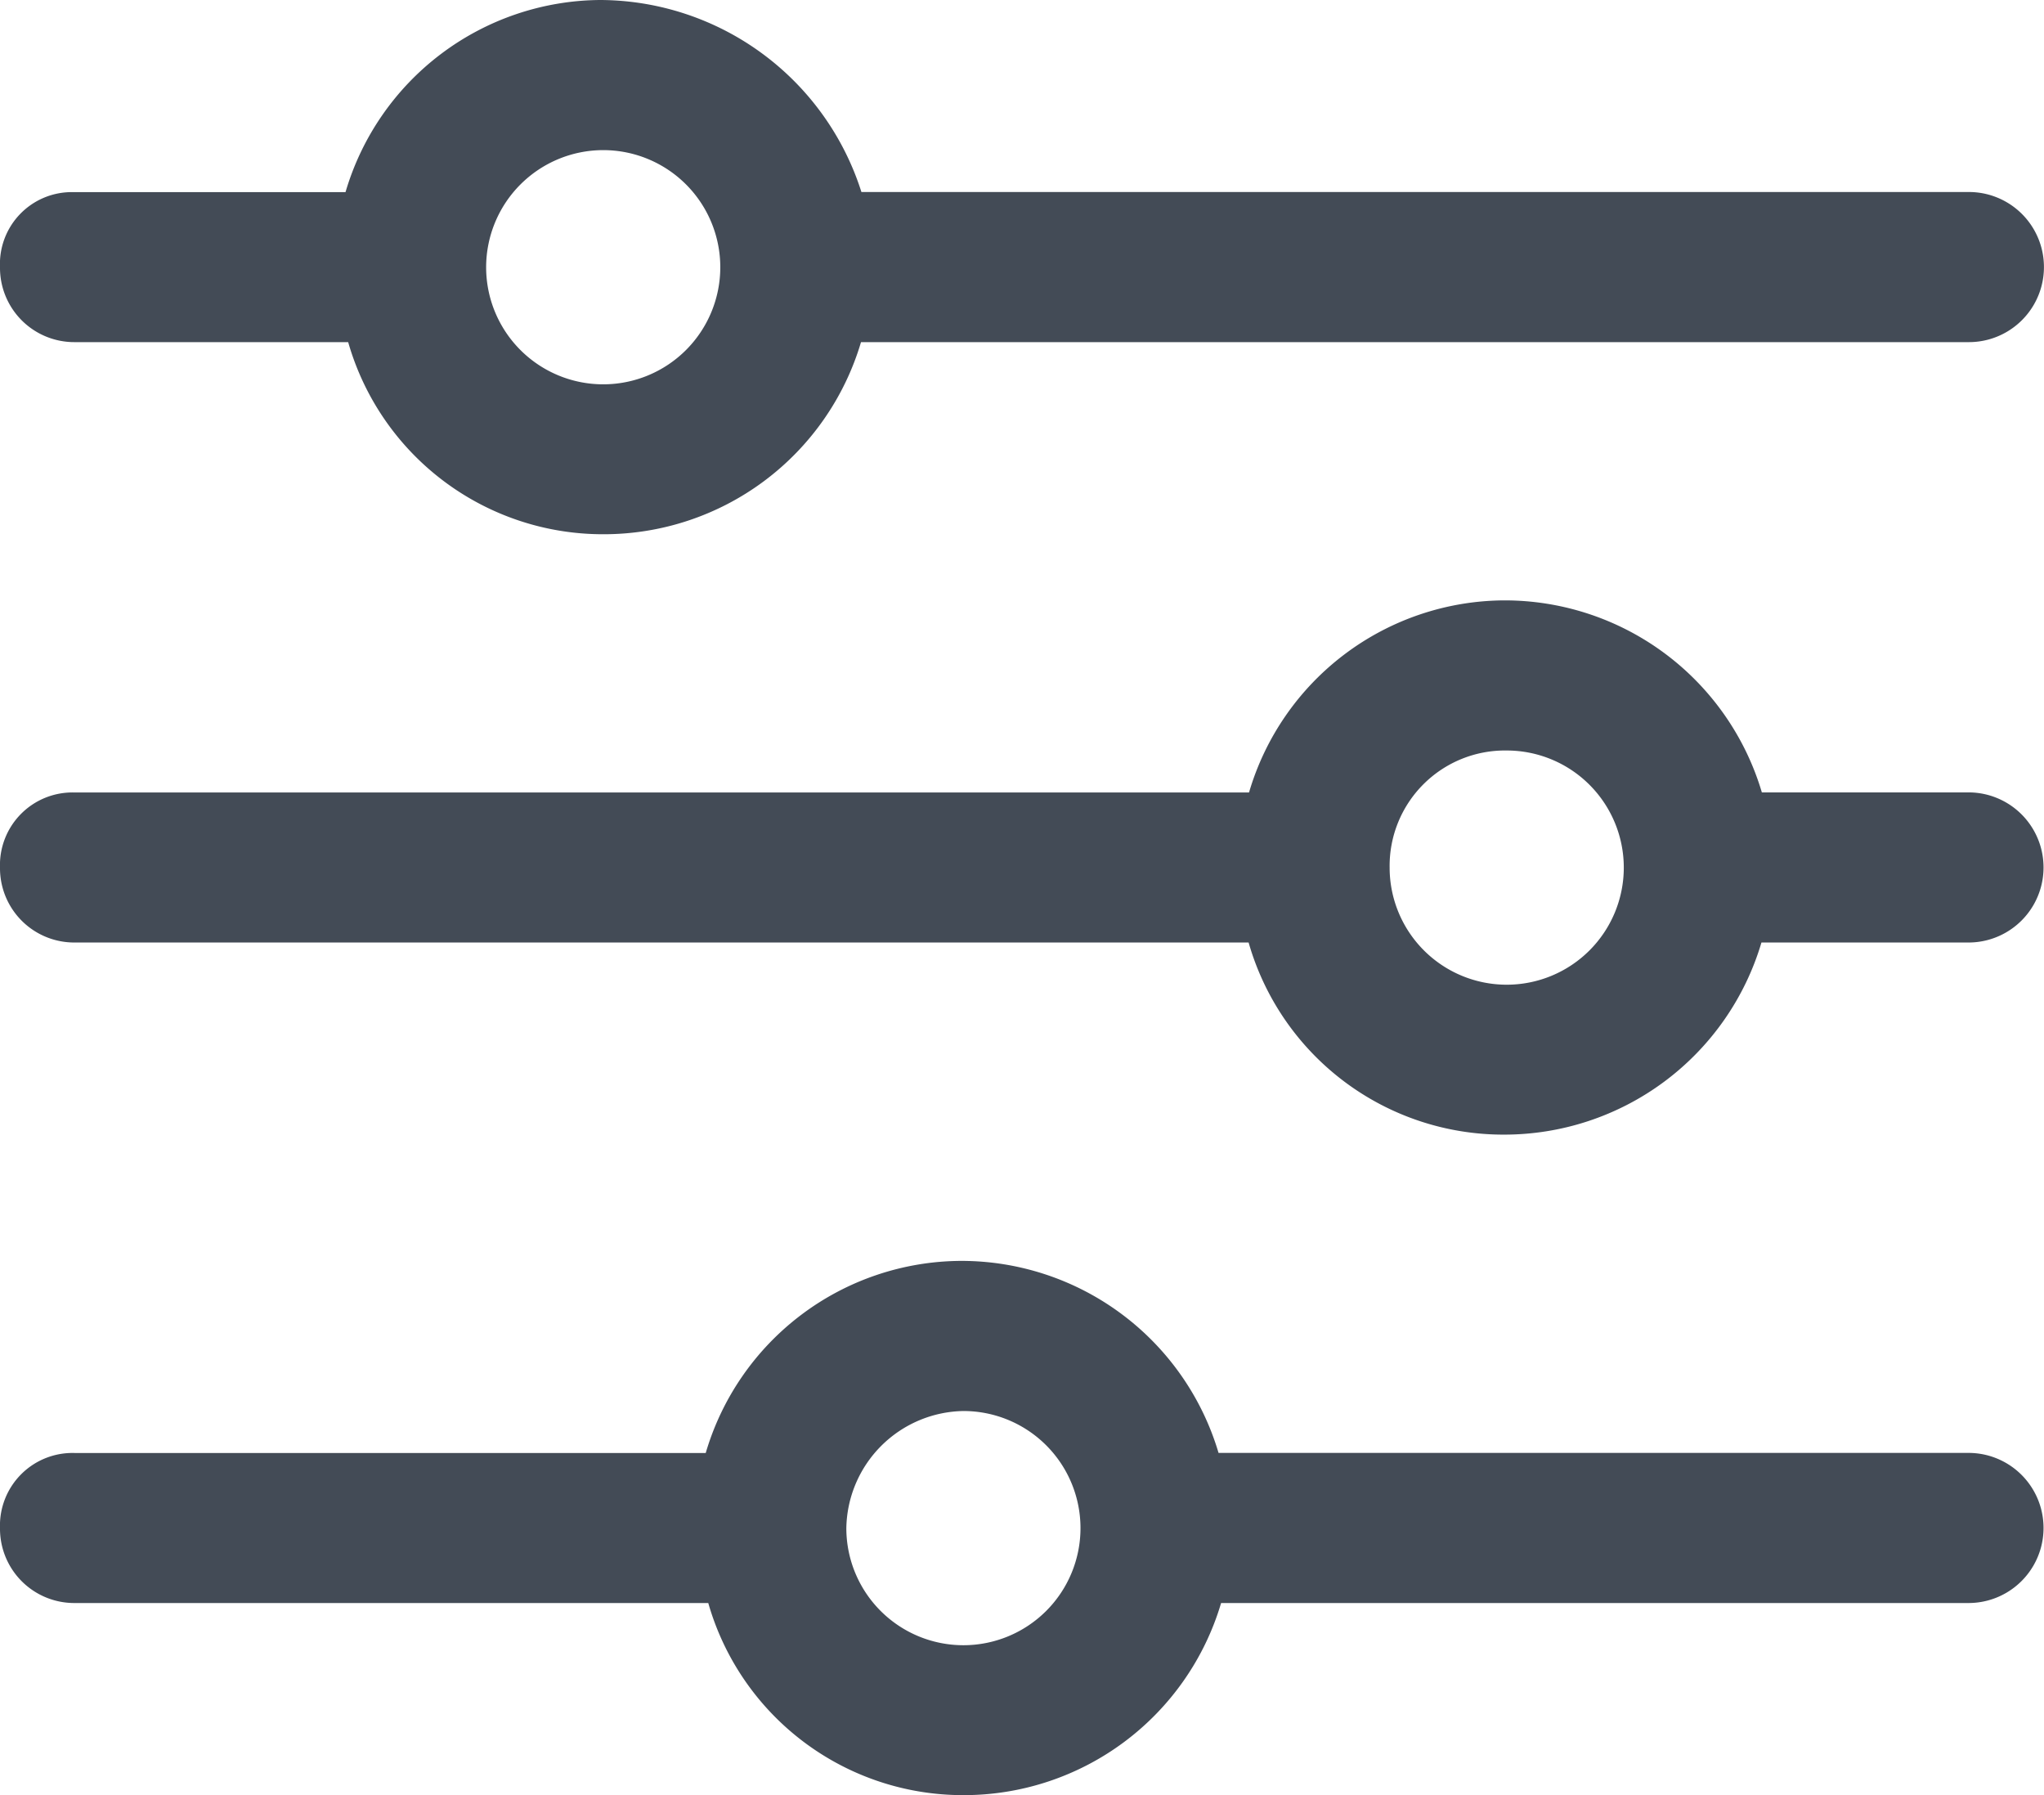 <svg xmlns="http://www.w3.org/2000/svg" width="20.06" height="17.615" viewBox="0 0 20.06 17.615">
  <g id="noun_filters_1245150" transform="translate(-16 -20.1)">
    <g id="Group_43" data-name="Group 43" transform="translate(16 20.1)">
      <path id="Path_38" data-name="Path 38" d="M21.891,20.1a2.624,2.624,0,0,0-2.5,1.885H16.707a.705.705,0,0,0-.707.736.729.729,0,0,0,.736.736h2.681a2.6,2.6,0,0,0,2.5,1.885,2.633,2.633,0,0,0,2.533-1.885H35.323a.736.736,0,1,0,0-1.473H24.454A2.7,2.7,0,0,0,21.891,20.1Zm.029,1.473a1.149,1.149,0,1,1-1.149,1.149A1.15,1.15,0,0,1,21.921,21.573Z" transform="translate(-16 -20.1)" fill="#434b56"/>
    </g>
    <g id="Group_44" data-name="Group 44" transform="translate(16 25.991)">
      <path id="Path_39" data-name="Path 39" d="M30.758,40.1a2.624,2.624,0,0,0-2.5,1.885H16.736a.712.712,0,0,0-.736.736.729.729,0,0,0,.736.736H28.254a2.6,2.6,0,0,0,2.5,1.885,2.633,2.633,0,0,0,2.533-1.885h2.032a.736.736,0,1,0,0-1.473H33.291A2.633,2.633,0,0,0,30.758,40.1Zm.029,1.473a1.149,1.149,0,1,1-1.149,1.149A1.132,1.132,0,0,1,30.787,41.573Z" transform="translate(-16 -40.1)" fill="#434b56"/>
    </g>
    <g id="Group_45" data-name="Group 45" transform="translate(16 32.472)">
      <path id="Path_40" data-name="Path 40" d="M25.426,62.1a2.624,2.624,0,0,0-2.5,1.885H16.736a.712.712,0,0,0-.736.736.729.729,0,0,0,.736.736h6.215a2.6,2.6,0,0,0,2.5,1.885,2.633,2.633,0,0,0,2.533-1.885h7.335a.736.736,0,1,0,0-1.473H27.959A2.633,2.633,0,0,0,25.426,62.1Zm.029,1.473a1.149,1.149,0,1,1-1.149,1.149A1.169,1.169,0,0,1,25.455,63.573Z" transform="translate(-16 -62.1)" fill="#434b56"/>
    </g>
  </g>
</svg>
